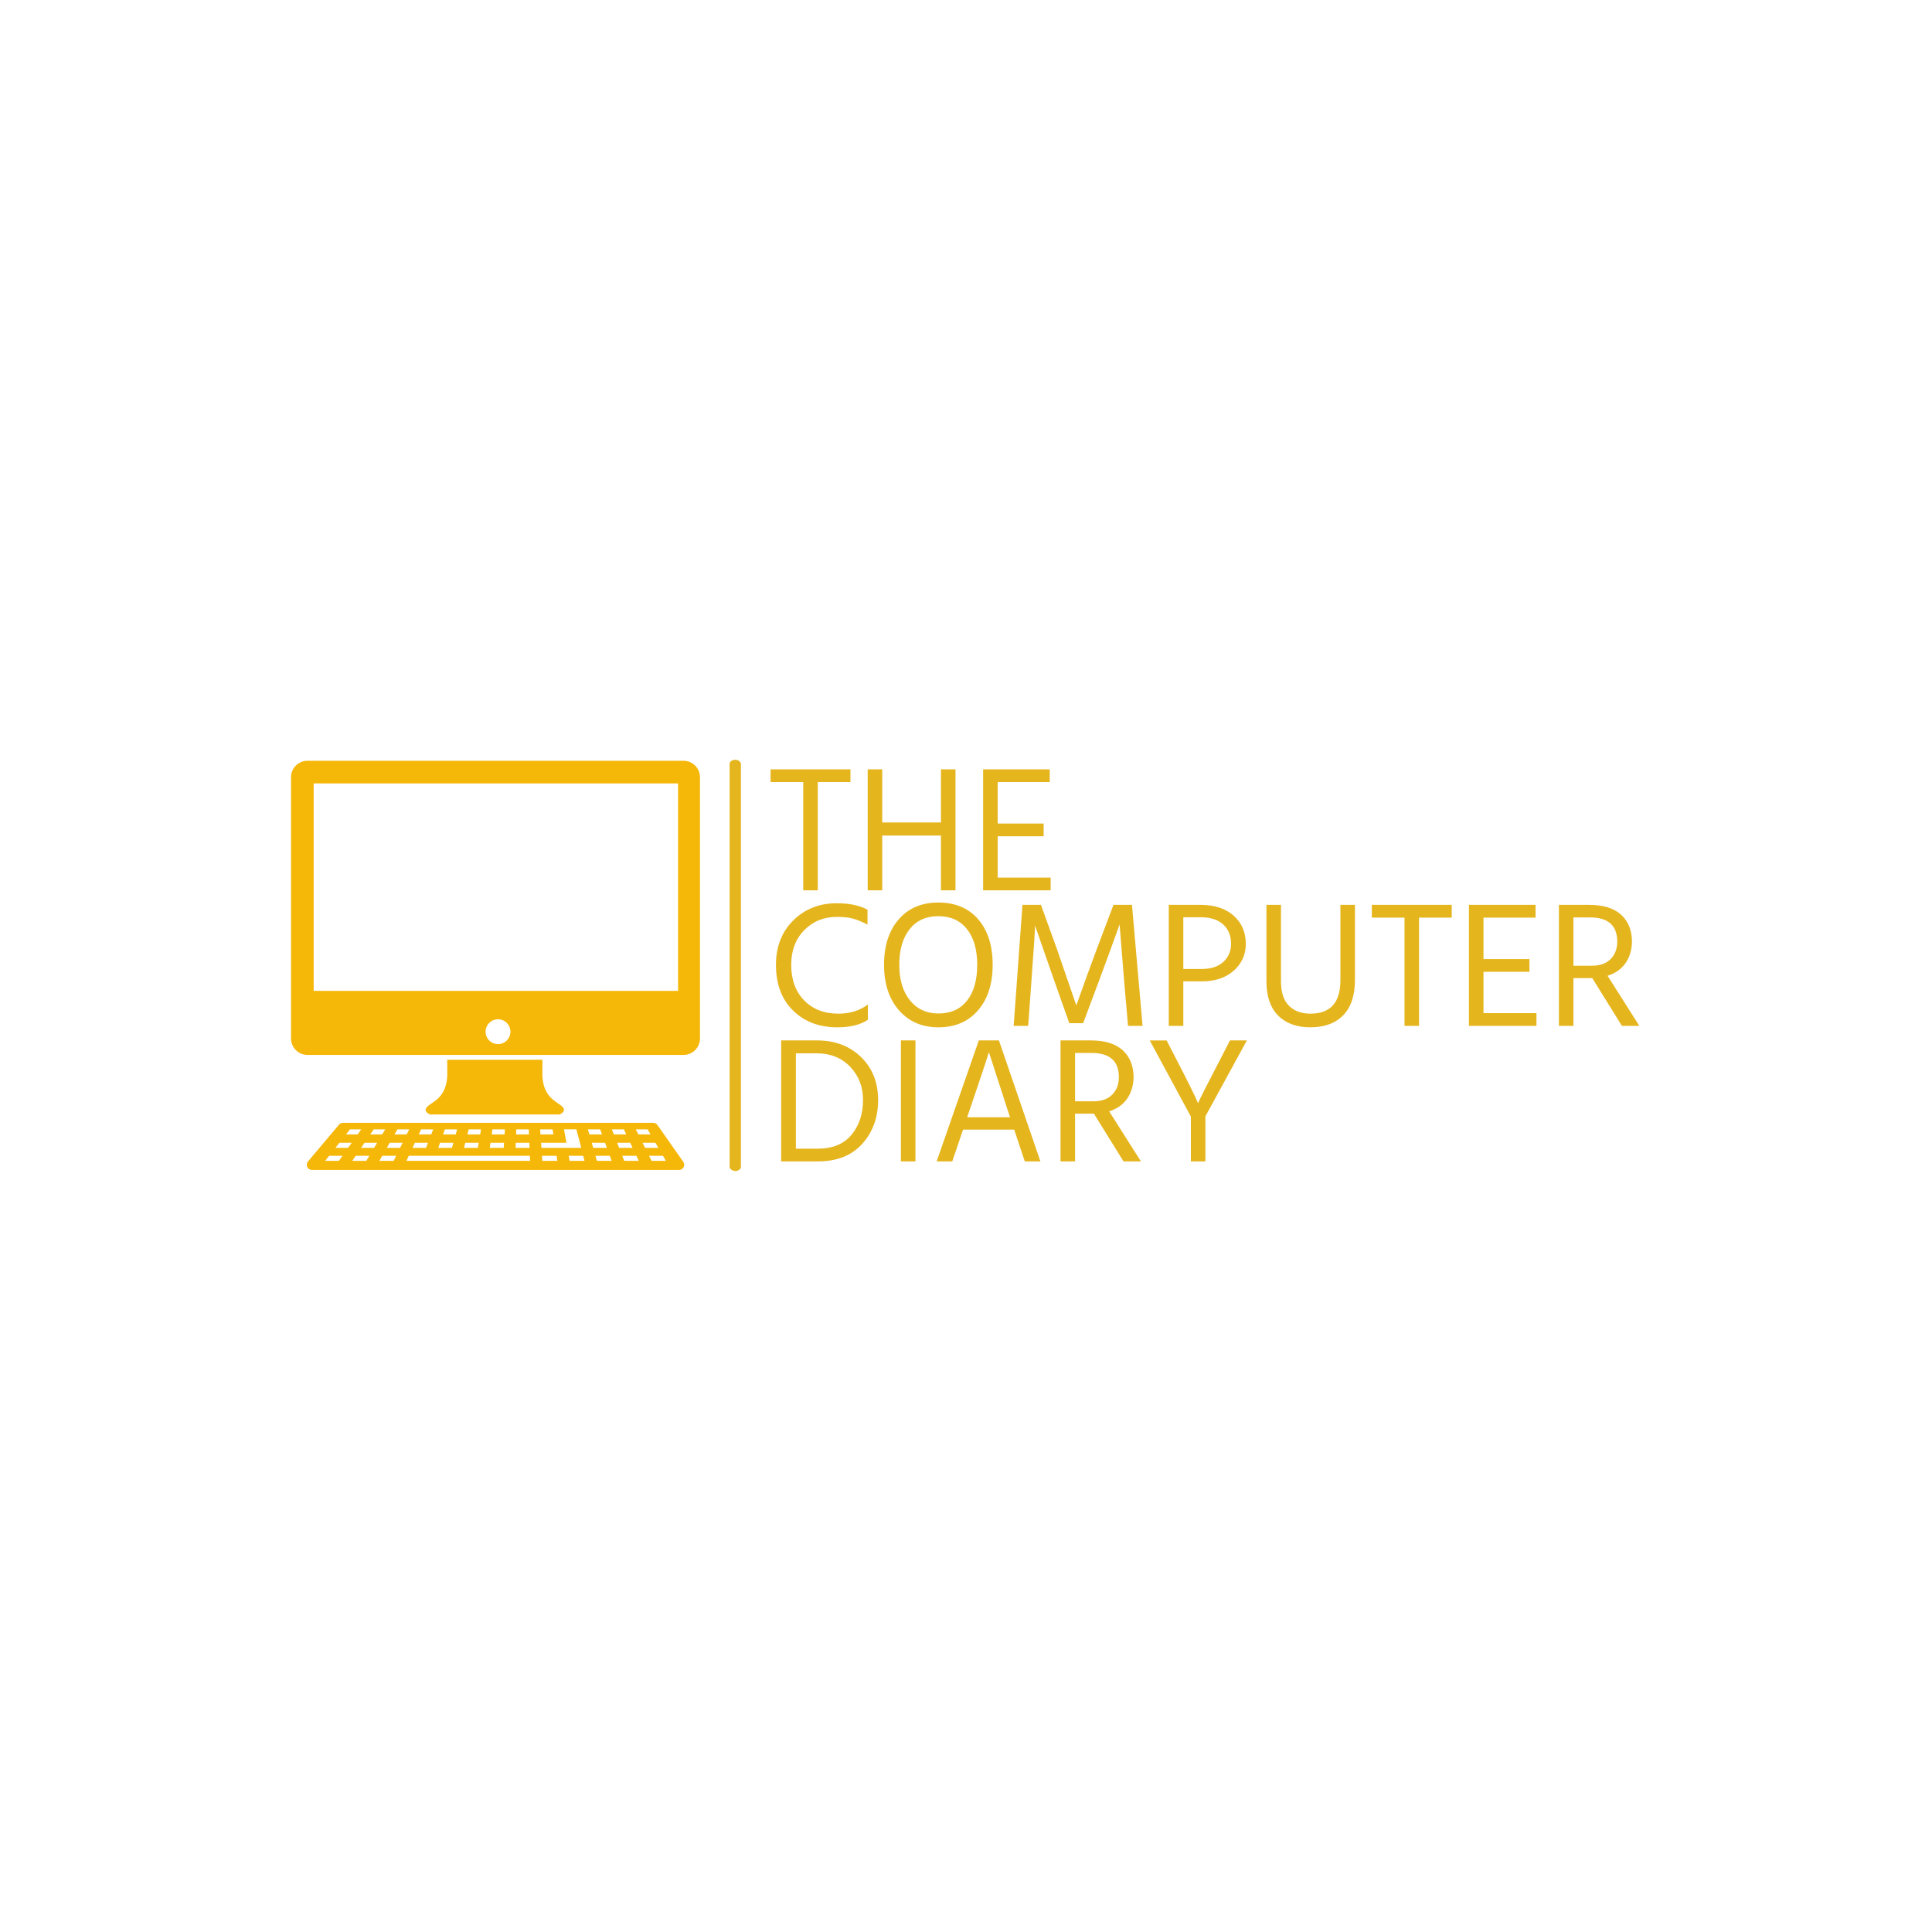 <svg xmlns="http://www.w3.org/2000/svg" version="1.1" xmlns:xlink="http://www.w3.org/1999/xlink" xmlns:svgjs="http://svgjs.dev/svgjs" width="1000" height="1000" viewBox="0 0 1000 1000"><rect width="1000" height="1000" fill="#ffffff"></rect><g transform="matrix(0.7,0,0,0.7,149.576,392.925)"><svg viewBox="0 0 396 121" data-background-color="#ffffff" preserveAspectRatio="xMidYMid meet" height="305" width="1000" xmlns="http://www.w3.org/2000/svg" xmlns:xlink="http://www.w3.org/1999/xlink"><defs></defs><g id="tight-bounds" transform="matrix(1,0,0,1,0.24,0.184)"><svg viewBox="0 0 395.52 120.632" height="120.632" width="395.52"><g><svg viewBox="0 0 613.84 187.218" height="120.632" width="395.52"><g><rect width="5.155" height="187.218" x="199.671" y="0" fill="#e5b51e" opacity="1" stroke-width="0" stroke="transparent" fill-opacity="1" class="rect-cb-0" data-fill-palette-color="primary" rx="1%" id="cb-0" data-palette-color="#e5b51e"></rect></g><g transform="matrix(1,0,0,1,218.32,0.466)"><svg viewBox="0 0 395.52 186.287" height="186.287" width="395.52"><g><svg viewBox="0 0 395.52 186.287" height="186.287" width="395.52"><g><svg viewBox="0 0 395.52 186.287" height="186.287" width="395.52"><g transform="matrix(1,0,0,1,0,0)"><svg width="395.52" viewBox="0.9 -33.7 241.95 109.2" height="186.287" data-palette-color="#e5b51e"><svg></svg><svg></svg><svg></svg><g class="undefined-text-0" data-fill-palette-color="primary" id="text-0"><path d="M0.9-33.7h22.25v3.55h-9.1v30.15h-4.05v-30.15h-9.1zM48.35-18.9v-14.8h4.05v33.7h-4.05v-15.25h-16.35v15.25h-4.05v-33.7h4.05v14.8zM64.15-15.05v11.5h14.75v3.55h-18.8v-33.7h18.55v3.55h-14.5v11.55h12.8v3.55z" data-fill-palette-color="primary" fill="#e5b51e" opacity="1"></path><path d="M27.9 5.4v0 4.15c-1.467-0.767-2.783-1.317-3.95-1.65-1.167-0.333-2.7-0.5-4.6-0.5v0c-3.633 0-6.657 1.233-9.07 3.7-2.42 2.467-3.63 5.683-3.63 9.65v0c0 4.133 1.2 7.433 3.6 9.9 2.4 2.467 5.583 3.7 9.55 3.7v0c3.2 0 5.933-0.85 8.2-2.55v0 4.25c-2.067 1.4-4.9 2.1-8.5 2.1v0c-5.067 0-9.183-1.56-12.35-4.68-3.167-3.113-4.75-7.353-4.75-12.72v0c0-5.067 1.61-9.193 4.83-12.38 3.213-3.18 7.253-4.77 12.12-4.77v0c3.5 0 6.35 0.6 8.55 1.8zM32.5 20.75v0c0-5.3 1.36-9.517 4.08-12.65 2.713-3.133 6.387-4.7 11.02-4.7v0c4.733 0 8.443 1.557 11.13 4.67 2.68 3.12 4.02 7.347 4.02 12.68v0c0 5.3-1.357 9.523-4.07 12.67-2.72 3.153-6.397 4.73-11.03 4.73v0c-4.567 0-8.233-1.583-11-4.75-2.767-3.167-4.15-7.383-4.15-12.65zM36.75 20.75v0c0 4.167 0.993 7.467 2.98 9.9 1.98 2.433 4.62 3.65 7.92 3.65v0c3.433 0 6.093-1.2 7.98-3.6 1.88-2.4 2.82-5.717 2.82-9.95 0-4.233-0.95-7.55-2.85-9.95-1.9-2.4-4.567-3.6-8-3.6v0c-3.4 0-6.057 1.207-7.97 3.62-1.92 2.42-2.88 5.73-2.88 9.93zM72.65 37.75h-4.05l2.45-33.7h5.15l4.45 12.3 5.4 15.7c1.933-5.467 3.833-10.7 5.7-15.7v0l4.65-12.3h5.15l2.95 33.7h-4.05l-1.15-13.3-1.2-14.95c-1.767 4.933-3.583 9.917-5.45 14.95v0l-4.7 12.55h-3.85l-4.45-12.55-5.1-14.65c0 1.3-0.317 6.183-0.95 14.65v0zM115.85 7.5v14.4h5.2c2.533 0 4.517-0.657 5.95-1.97 1.433-1.32 2.15-2.997 2.15-5.03v0c0-2.267-0.733-4.067-2.2-5.4-1.467-1.333-3.55-2-6.25-2v0zM111.8 37.75v-33.7h8.85c3.9 0 6.977 1.007 9.23 3.02 2.247 2.02 3.37 4.63 3.37 7.83v0c0 3-1.117 5.49-3.35 7.47-2.233 1.987-5.183 2.98-8.85 2.98v0h-5.2v12.4zM159.6 25.05v0-21h4.05v20.9c0 4.333-1.09 7.617-3.27 9.85-2.187 2.233-5.23 3.35-9.13 3.35v0c-3.833 0-6.833-1.093-9-3.28-2.167-2.18-3.25-5.353-3.25-9.52v0-21.3h4.05v21.25c0 3.1 0.74 5.383 2.22 6.85 1.487 1.467 3.48 2.2 5.98 2.2v0c5.567 0 8.35-3.1 8.35-9.3zM168.35 4.05h22.25v3.55h-9.1v30.15h-4.05v-30.15h-9.1zM199.45 22.7v11.5h14.75v3.55h-18.8v-33.7h18.55v3.55h-14.5v11.55h12.8v3.55zM229.15 7.55h-4.65v13.45h5.1c2.3 0 4.06-0.627 5.28-1.88 1.213-1.247 1.82-2.853 1.82-4.82v0c0-4.5-2.517-6.75-7.55-6.75zM234 23.8l8.85 13.95h-4.85l-8.25-13.3h-0.4-4.85v13.3h-4.05v-33.7h8.45c3.9 0 6.86 0.917 8.88 2.75 2.013 1.833 3.02 4.367 3.02 7.6v0c-0.067 2.333-0.683 4.317-1.85 5.95-1.167 1.633-2.817 2.783-4.95 3.45z" data-fill-palette-color="primary" fill="#e5b51e" opacity="1"></path><path d="M7.95 45.4v26.55h6.05c4.167 0 7.317-1.293 9.45-3.88 2.133-2.58 3.2-5.803 3.2-9.67v0c0-3.667-1.19-6.75-3.57-9.25-2.387-2.5-5.48-3.75-9.28-3.75v0zM3.85 75.5v-33.7h10c4.967 0 9.043 1.54 12.23 4.62 3.18 3.087 4.77 7.08 4.77 11.98v0c0 4.867-1.473 8.933-4.42 12.2-2.953 3.267-7.08 4.9-12.38 4.9v0zM41.25 75.5h-4.05v-33.7h4.05zM56.3 61.3l-0.65 1.9h11.95l-0.65-1.95-5.25-16.2c-0.4 1.433-2.2 6.85-5.4 16.25zM76.05 75.5h-4.35l-2.95-8.85h-14.25l-3 8.85h-4.35l11.75-33.7h5.6zM90.35 45.3h-4.65v13.45h5.1c2.3 0 4.06-0.627 5.28-1.88 1.213-1.247 1.82-2.853 1.82-4.82v0c0-4.5-2.517-6.75-7.55-6.75zM95.2 61.55l8.85 13.95h-4.85l-8.25-13.3h-0.4-4.85v13.3h-4.05v-33.7h8.45c3.9 0 6.86 0.917 8.88 2.75 2.013 1.833 3.02 4.367 3.02 7.6v0c-0.067 2.333-0.683 4.317-1.85 5.95-1.167 1.633-2.817 2.783-4.95 3.45zM128.85 41.8h4.7l-11.55 21.15v12.55h-4.05v-12.5l-11.45-21.2h4.7l2.55 4.95c1.733 3.333 3.117 6.05 4.15 8.15 1.033 2.1 1.633 3.367 1.8 3.8v0l0.25 0.6c0.3-0.833 2.417-5.017 6.35-12.55v0z" data-fill-palette-color="primary" fill="#e5b51e" opacity="1"></path></g></svg></g></svg></g></svg></g></svg></g><g transform="matrix(1,0,0,1,0,0.466)"><svg viewBox="0 0 186.177 186.287" height="186.287" width="186.177"><g><svg xmlns="http://www.w3.org/2000/svg" xmlns:xlink="http://www.w3.org/1999/xlink" version="1.1" x="0" y="0" viewBox="0 0 100 100.059" enable-background="new 0 0 100 100" xml:space="preserve" width="186.177" height="186.287" class="icon-icon-0" data-fill-palette-color="accent" id="icon-0"><g fill="#f5b708" data-fill-palette-color="accent"><path d="M89.6 89.072c-0.236-0.337-0.621-0.538-1.033-0.538H12.697c-0.373 0-0.726 0.164-0.966 0.449L4.15 97.981c-0.317 0.377-0.387 0.902-0.18 1.348 0.208 0.445 0.654 0.73 1.146 0.73h89.767c0.473 0 0.904-0.263 1.123-0.681 0.217-0.419 0.184-0.924-0.088-1.309L89.6 89.072zM87.201 90.126l0.721 1.242h-2.986l-0.621-1.242H87.201zM55.076 90.126h3.061l0.053 1.242h-3.158L55.076 90.126zM54.955 93.413h3.32l0.055 1.241h-3.42L54.955 93.413zM49.252 90.126h3.052l-0.08 1.242h-3.152L49.252 90.126zM48.778 93.413h3.314l-0.082 1.241h-3.411L48.778 93.413zM43.433 90.126h3.032l-0.214 1.242h-3.13L43.433 90.126zM42.606 93.413h3.293l-0.214 1.241h-3.392L42.606 93.413zM37.62 90.126h2.997l-0.347 1.242h-3.095L37.62 90.126zM36.44 93.413h3.258l-0.346 1.241h-3.357L36.44 93.413zM31.813 90.126h2.95l-0.48 1.242h-3.048L31.813 90.126zM30.281 93.413h3.21l-0.479 1.241h-3.31L30.281 93.413zM26.012 90.126h2.891l-0.613 1.242h-2.99L26.012 90.126zM20.216 90.126h2.822l-0.747 1.242h-2.921L20.216 90.126zM14.423 90.126h2.745l-0.879 1.242h-2.844L14.423 90.126zM11.705 97.836H8.346l0.978-1.24h3.259L11.705 97.836zM13.96 94.654h-3.105l0.978-1.241h3.007L13.96 94.654zM18.402 97.836h-3.436l0.845-1.24h3.337L18.402 97.836zM20.316 94.654h-3.183l0.845-1.241h3.084L20.316 94.654zM25.095 97.836h-3.504l0.711-1.24h3.406L25.095 97.836zM26.667 94.654h-3.251l0.711-1.241h3.152L26.667 94.654zM28.219 97.836l0.578-1.24h29.617l0.053 1.24H28.219zM60.91 90.126h3.053l0.186 1.242h-3.15L60.91 90.126zM61.143 93.413h6.193l-0.582-3.287h3.029l1.189 4.528H61.23L61.143 93.413zM61.453 97.836l-0.088-1.24h3.568l0.186 1.24H61.453zM68.123 97.836l-0.221-1.24h3.545l0.318 1.24H68.123zM72.6 90.126h2.996l0.453 1.242h-3.096L72.6 90.126zM73.537 93.413h3.256l0.451 1.241h-3.354L73.537 93.413zM74.799 97.836l-0.354-1.24h3.51l0.451 1.24H74.799zM78.455 90.126H81.4l0.586 1.242h-3.045L78.455 90.126zM79.744 93.413h3.207l0.586 1.241H80.23L79.744 93.413zM81.48 97.836l-0.486-1.24h3.461l0.584 1.24H81.48zM85.957 93.413h3.148l0.721 1.241h-3.25L85.957 93.413zM88.168 97.836l-0.619-1.24h3.4l0.719 1.24H88.168z" fill="#f5b708" data-fill-palette-color="accent"></path><path d="M33.333 84.576c-1.216 1.216 0.695 1.911 0.695 1.911h15.751 0.056 0.056 15.75c0 0 1.91-0.695 0.695-1.911-1.217-1.216-4.518-2.085-4.863-7.296-0.027-0.409-0.011-2.043-0.006-4.169H38.201c0.005 2.126 0.022 3.76-0.005 4.169C37.849 82.491 34.548 83.36 33.333 84.576z" fill="#f5b708" data-fill-palette-color="accent"></path><path d="M96 0H4C1.8 0 0 1.8 0 4v63.921c0 2.2 1.8 4 4 4h92c2.2 0 4-1.8 4-4V4C100 1.8 98.2 0 96 0zM50.616 69.289c-1.679 0-3.04-1.36-3.04-3.039s1.361-3.04 3.04-3.04 3.04 1.361 3.04 3.04S52.295 69.289 50.616 69.289zM94.651 56.262H5.539V5.539h89.112V56.262z" fill="#f5b708" data-fill-palette-color="accent"></path></g></svg><g></g></g></svg></g></svg></g></svg><rect width="395.52" height="120.632" fill="none" stroke="none" visibility="hidden"></rect></g></svg></g></svg>